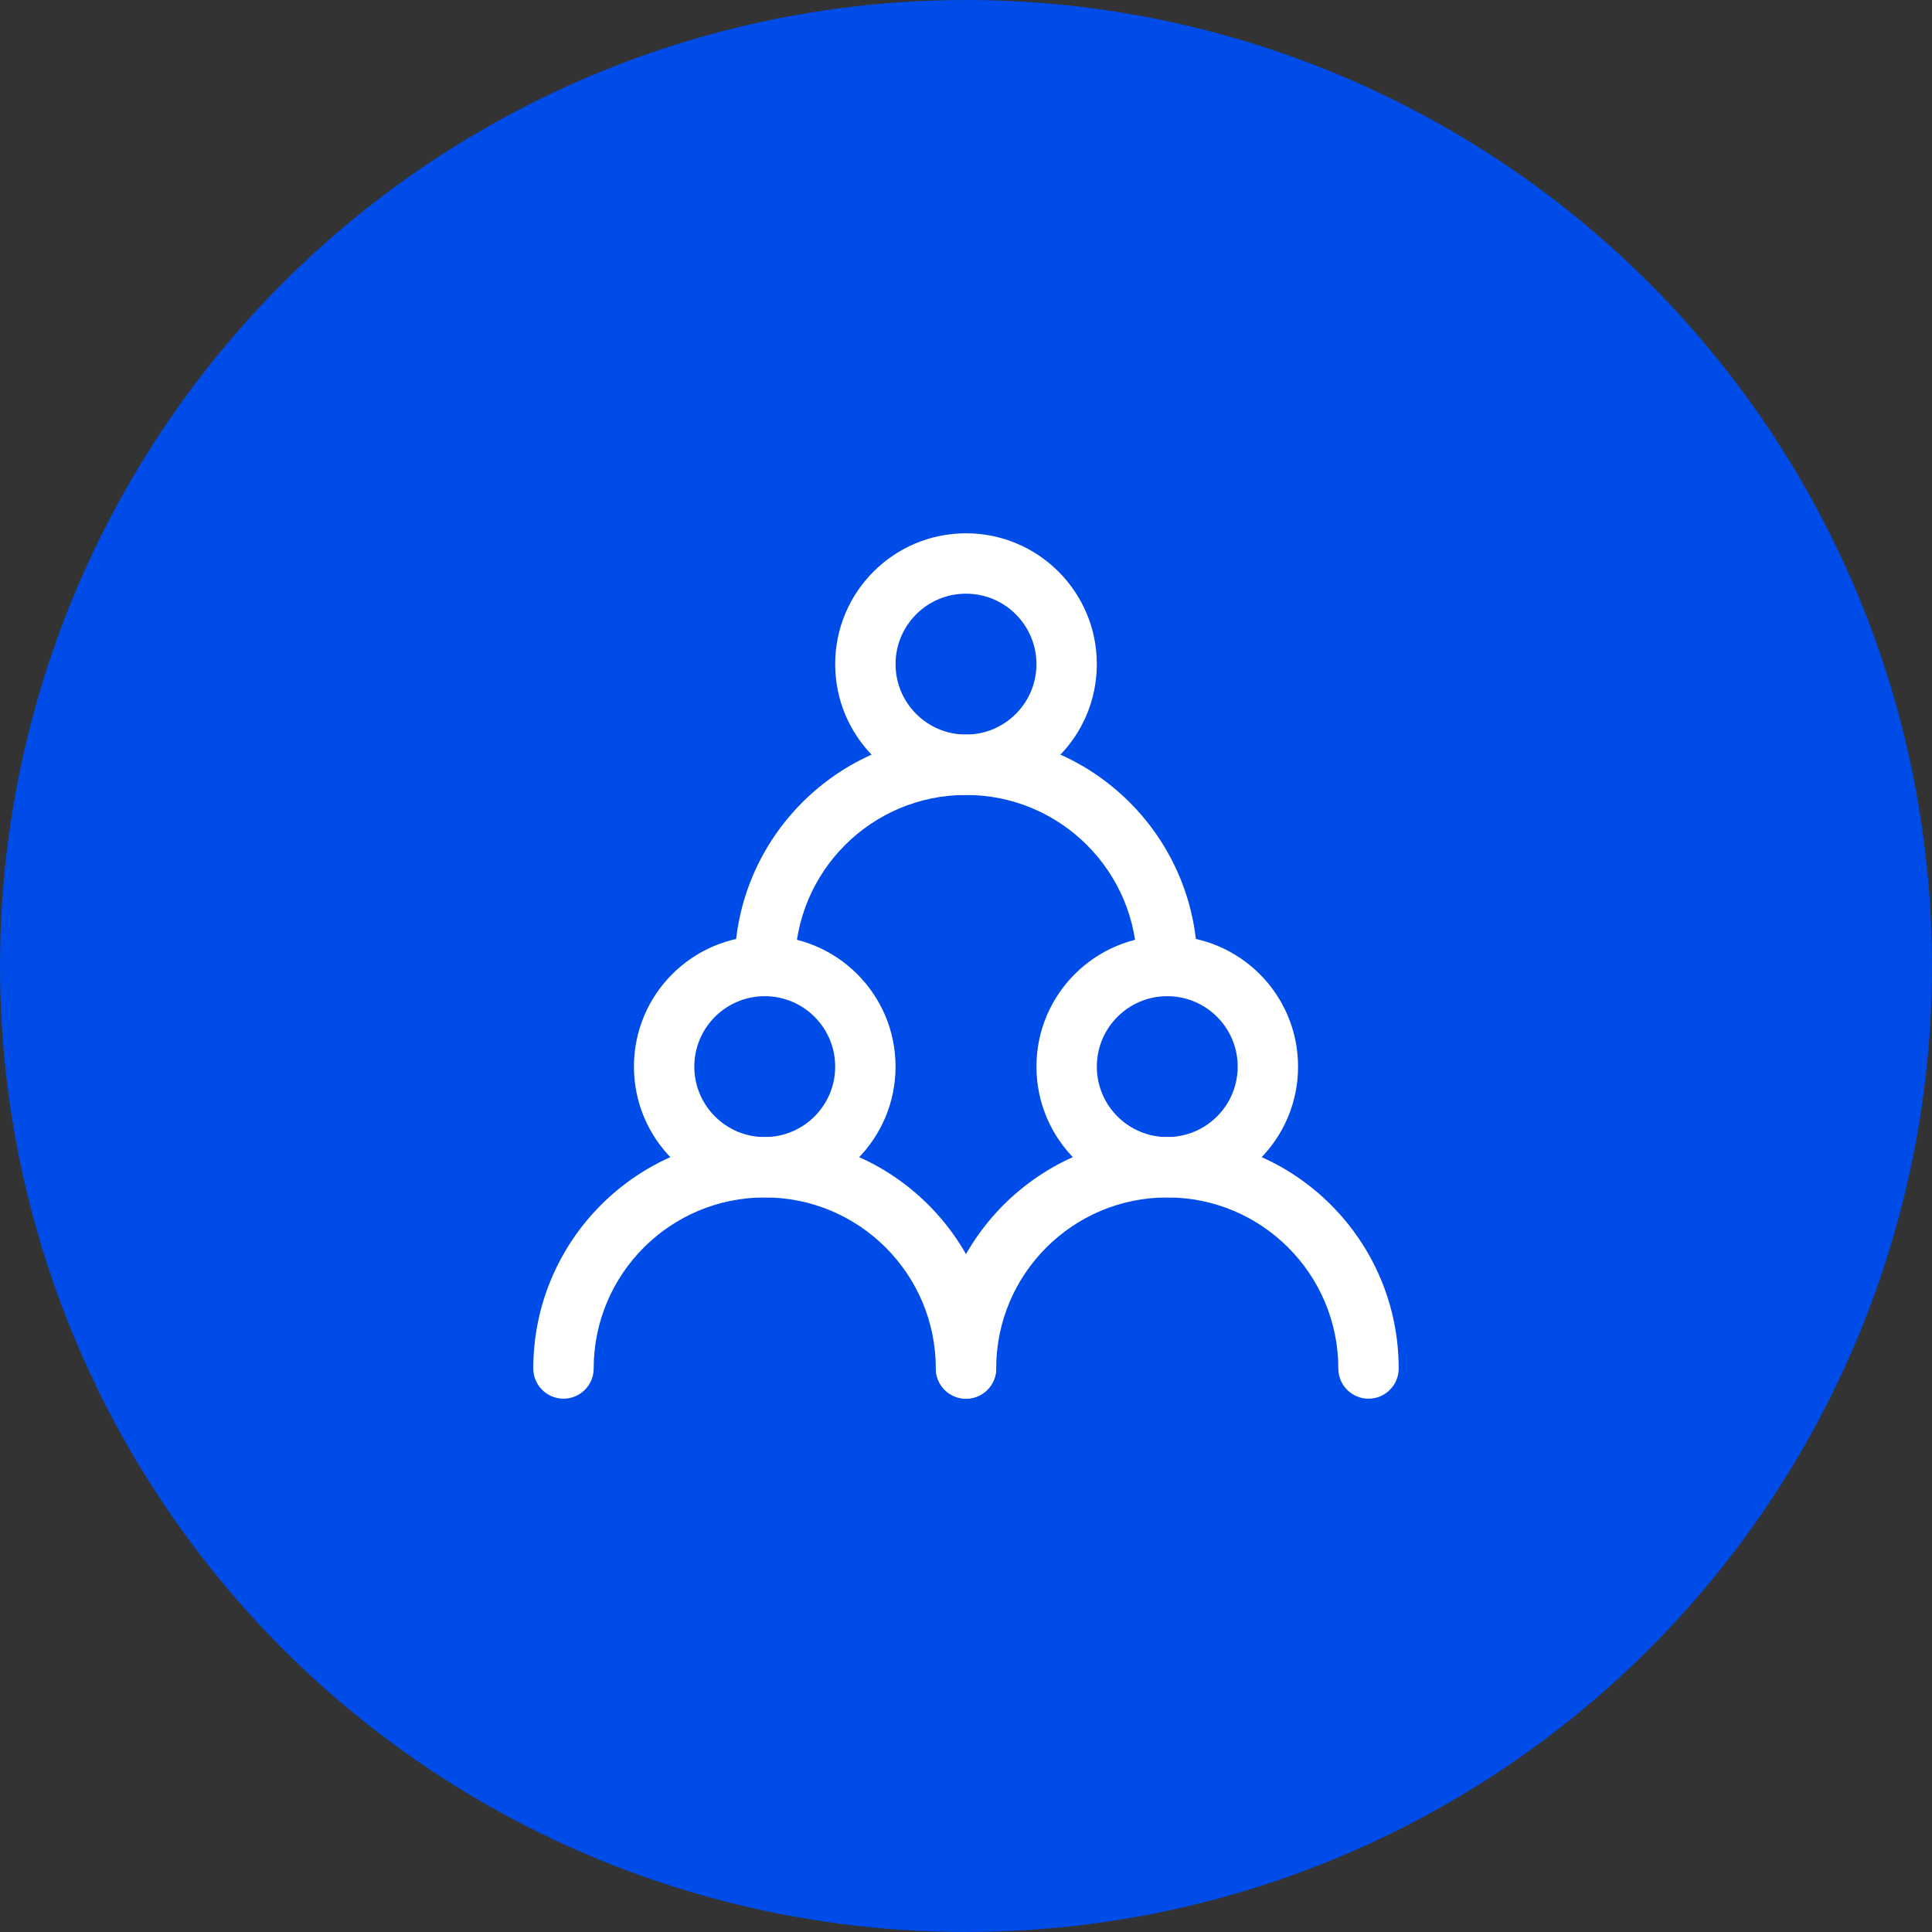<svg xmlns="http://www.w3.org/2000/svg" width="80" height="80" viewBox="0 0 80 80" fill="none">
  <rect x="0" y="0" width="80" height="80" fill="#333333" stroke="none"/>
  <circle cx="40" cy="40" r="40" fill="#004CE8"/>
  <!-- Conteúdo do segundo SVG no centro do primeiro -->
  <svg xmlns="http://www.w3.org/2000/svg" width="40" height="40" viewBox="0 0 40 40" fill="none" x="20" y="20">
    <path fill-rule="evenodd" clip-rule="evenodd" d="M11.667 21.25C10.056 21.25 8.75 22.556 8.75 24.167C8.75 25.777 10.056 27.083 11.667 27.083C13.277 27.083 14.583 25.777 14.583 24.167C14.583 22.556 13.277 21.25 11.667 21.25ZM6.25 24.167C6.25 21.175 8.675 18.75 11.667 18.75C14.658 18.75 17.083 21.175 17.083 24.167C17.083 27.158 14.658 29.583 11.667 29.583C8.675 29.583 6.25 27.158 6.25 24.167Z" fill="white"/>
    <path fill-rule="evenodd" clip-rule="evenodd" d="M28.333 21.25C26.723 21.25 25.417 22.556 25.417 24.167C25.417 25.777 26.723 27.083 28.333 27.083C29.944 27.083 31.25 25.777 31.25 24.167C31.25 22.556 29.944 21.25 28.333 21.25ZM22.917 24.167C22.917 21.175 25.342 18.75 28.333 18.75C31.325 18.75 33.75 21.175 33.75 24.167C33.75 27.158 31.325 29.583 28.333 29.583C25.342 29.583 22.917 27.158 22.917 24.167Z" fill="white"/>
    <path fill-rule="evenodd" clip-rule="evenodd" d="M20 4.583C18.389 4.583 17.083 5.889 17.083 7.5C17.083 9.111 18.389 10.417 20 10.417C21.611 10.417 22.917 9.111 22.917 7.5C22.917 5.889 21.611 4.583 20 4.583ZM14.583 7.5C14.583 4.508 17.008 2.083 20 2.083C22.991 2.083 25.417 4.508 25.417 7.5C25.417 10.492 22.991 12.917 20 12.917C17.008 12.917 14.583 10.492 14.583 7.5Z" fill="white"/>
    <path fill-rule="evenodd" clip-rule="evenodd" d="M2.083 36.667C2.083 31.374 6.374 27.083 11.667 27.083C16.959 27.083 21.25 31.374 21.25 36.667C21.25 37.357 20.69 37.917 20 37.917C19.31 37.917 18.75 37.357 18.75 36.667C18.75 32.755 15.579 29.583 11.667 29.583C7.755 29.583 4.583 32.755 4.583 36.667C4.583 37.357 4.024 37.917 3.333 37.917C2.643 37.917 2.083 37.357 2.083 36.667Z" fill="white"/>
    <path fill-rule="evenodd" clip-rule="evenodd" d="M18.75 36.667C18.75 31.374 23.041 27.083 28.333 27.083C33.626 27.083 37.917 31.374 37.917 36.667C37.917 37.357 37.357 37.917 36.667 37.917C35.976 37.917 35.417 37.357 35.417 36.667C35.417 32.755 32.245 29.583 28.333 29.583C24.421 29.583 21.25 32.755 21.25 36.667C21.25 37.357 20.69 37.917 20 37.917C19.31 37.917 18.75 37.357 18.75 36.667Z" fill="white"/>
    <path fill-rule="evenodd" clip-rule="evenodd" d="M10.417 20C10.417 14.707 14.707 10.417 20 10.417C25.293 10.417 29.583 14.707 29.583 20C29.583 20.69 29.024 21.25 28.333 21.25C27.643 21.25 27.083 20.69 27.083 20C27.083 16.088 23.912 12.917 20 12.917C16.088 12.917 12.917 16.088 12.917 20C12.917 20.69 12.357 21.25 11.667 21.25C10.976 21.25 10.417 20.69 10.417 20Z" fill="white"/>
  </svg>
  <!-- Fim do conteúdo do segundo SVG -->
</svg>
